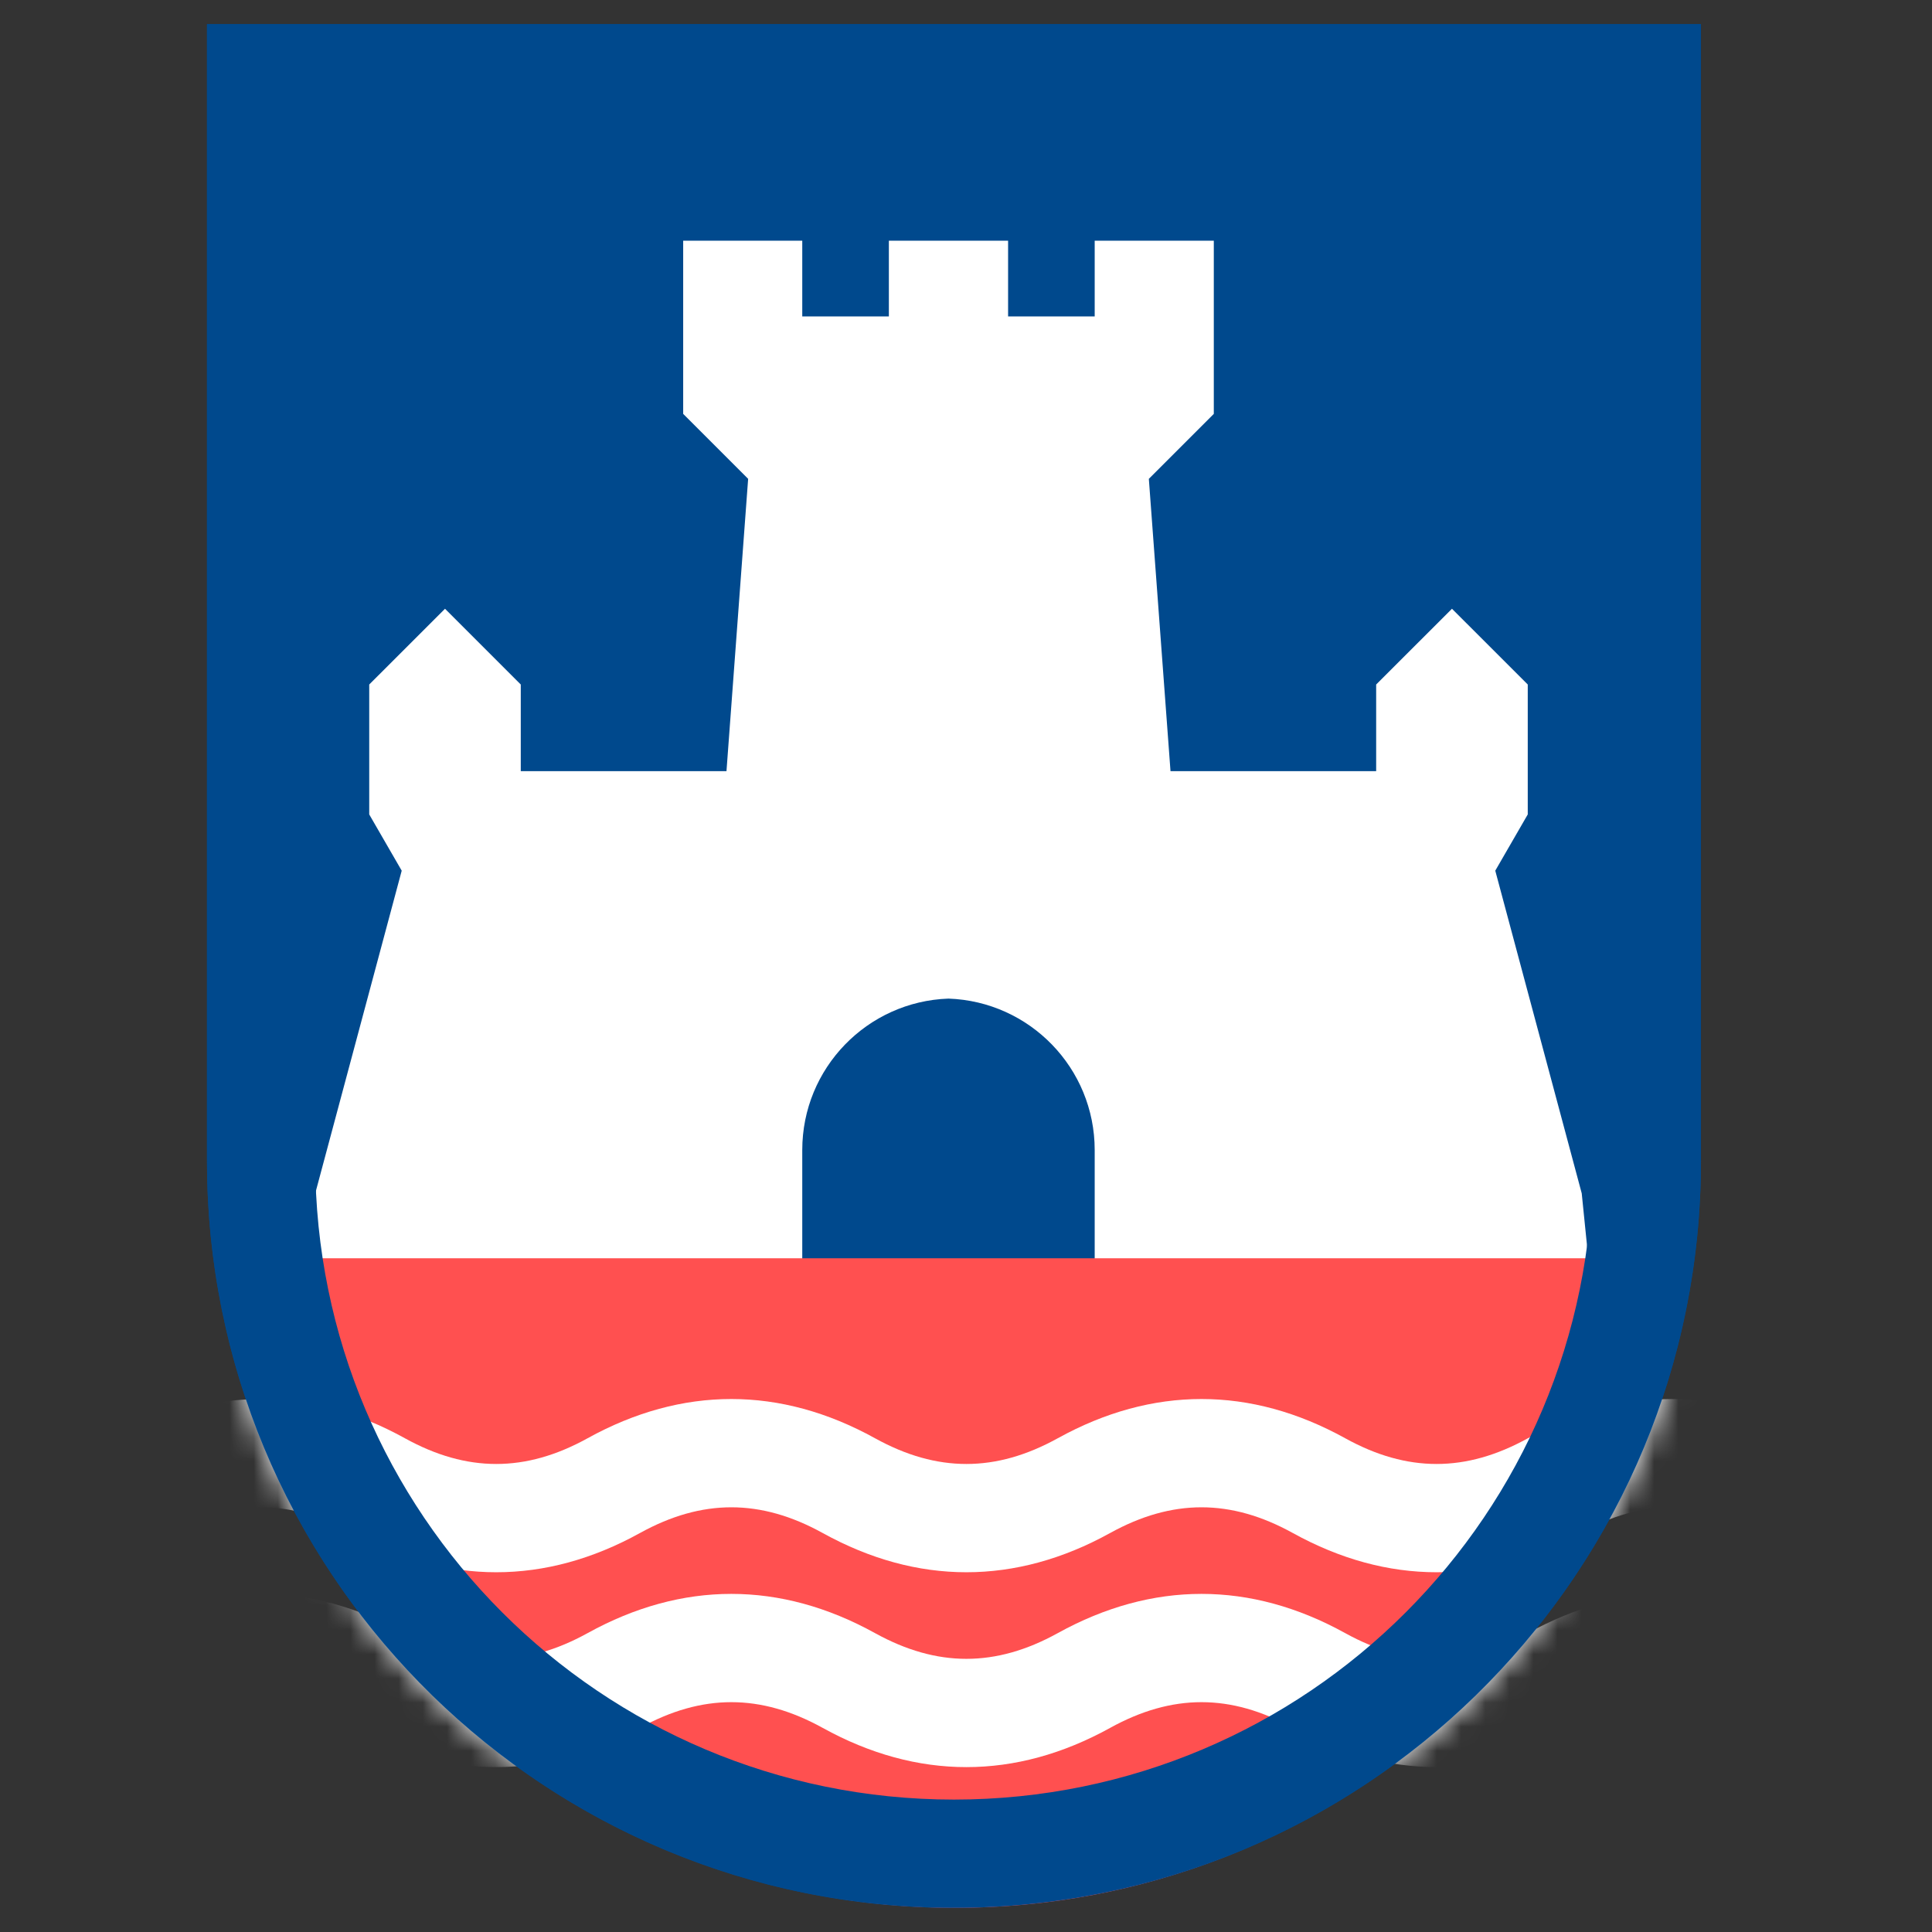 <svg width="80" height="80" viewBox="0 0 80 80" fill="none" xmlns="http://www.w3.org/2000/svg">
<rect x="0" y="0" width="80" height="80" fill="#333333" stroke="none"/>
<path d="M8.571 1H70.433V48.069C70.433 65.152 56.585 79 39.502 79V79C22.419 79 8.571 65.152 8.571 48.069V1Z" fill="#00498D"/>
<path d="M33.22 13.103H36.806V9.966H41.743V13.103H45.329V9.966H50.261V17.138L47.571 19.828L48.468 31.931H56.984V28.344L60.123 25.207L63.261 28.344V33.724L61.916 36.053L65.496 49.414L65.95 53.896H45.329V47.621C45.329 44.229 42.638 41.467 39.274 41.35C35.911 41.467 33.22 44.229 33.22 47.621V53.896H13.054V49.414L16.634 36.053L15.289 33.724V28.344L18.427 25.207L21.564 28.344V31.931H30.082L30.979 19.828L28.289 17.138V9.966H33.22V13.103Z" fill="white"/>
<path d="M69.721 52.103C68.008 67.239 55.164 79 39.571 79C23.978 79 11.133 67.239 9.421 52.103H69.721Z" fill="#FF5050"/>
<mask id="mask0_390_92053" style="mask-type:alpha" maskUnits="userSpaceOnUse" x="8" y="1" width="63" height="78">
<path d="M8.604 1H70.466V48.069C70.466 65.152 56.618 79 39.535 79V79C22.452 79 8.604 65.152 8.604 48.069V1Z" fill="#00498D"/>
</mask>
<g mask="url(#mask0_390_92053)">
<path d="M63.267 59.555C67.187 57.389 71.25 57.389 75.169 59.555L73.002 63.479C70.432 62.059 68.006 62.059 65.436 63.479C61.517 65.645 57.453 65.645 53.533 63.479C50.963 62.059 48.538 62.059 45.968 63.479C42.048 65.645 37.985 65.645 34.066 63.479C31.496 62.059 29.07 62.059 26.5 63.479C22.581 65.645 18.516 65.645 14.597 63.479C12.027 62.059 9.601 62.059 7.032 63.479L4.864 59.555C8.783 57.389 12.847 57.389 16.766 59.555C19.336 60.975 21.761 60.975 24.331 59.555C28.25 57.389 32.314 57.389 36.233 59.555C38.803 60.975 41.23 60.975 43.8 59.555C47.719 57.389 51.783 57.389 55.702 59.555C58.272 60.975 60.697 60.975 63.267 59.555Z" fill="white"/>
<path d="M63.267 67.624C67.187 65.458 71.25 65.458 75.169 67.624L73.002 71.548C70.432 70.128 68.006 70.128 65.436 71.548C61.517 73.714 57.453 73.714 53.533 71.548C50.963 70.128 48.538 70.128 45.968 71.548C42.048 73.714 37.985 73.714 34.066 71.548C31.496 70.128 29.07 70.128 26.5 71.548C22.581 73.714 18.516 73.714 14.597 71.548C12.027 70.128 9.601 70.128 7.032 71.548L4.864 67.624C8.783 65.458 12.847 65.458 16.766 67.624C19.336 69.044 21.761 69.044 24.331 67.624C28.25 65.458 32.314 65.458 36.233 67.624C38.803 69.044 41.23 69.044 43.8 67.624C47.719 65.458 51.783 65.458 55.702 67.624C58.272 69.044 60.697 69.044 63.267 67.624Z" fill="white"/>
</g>
<path d="M65.95 48.069V5.483H13.054V48.069C13.054 62.676 24.895 74.517 39.502 74.517V79C22.686 79 9.005 65.581 8.581 48.867L8.571 48.069V1H70.433V48.069L70.422 48.867C69.999 65.581 56.318 79 39.502 79V74.517C54.109 74.517 65.95 62.676 65.95 48.069Z" fill="#00498D"/>
</svg>
